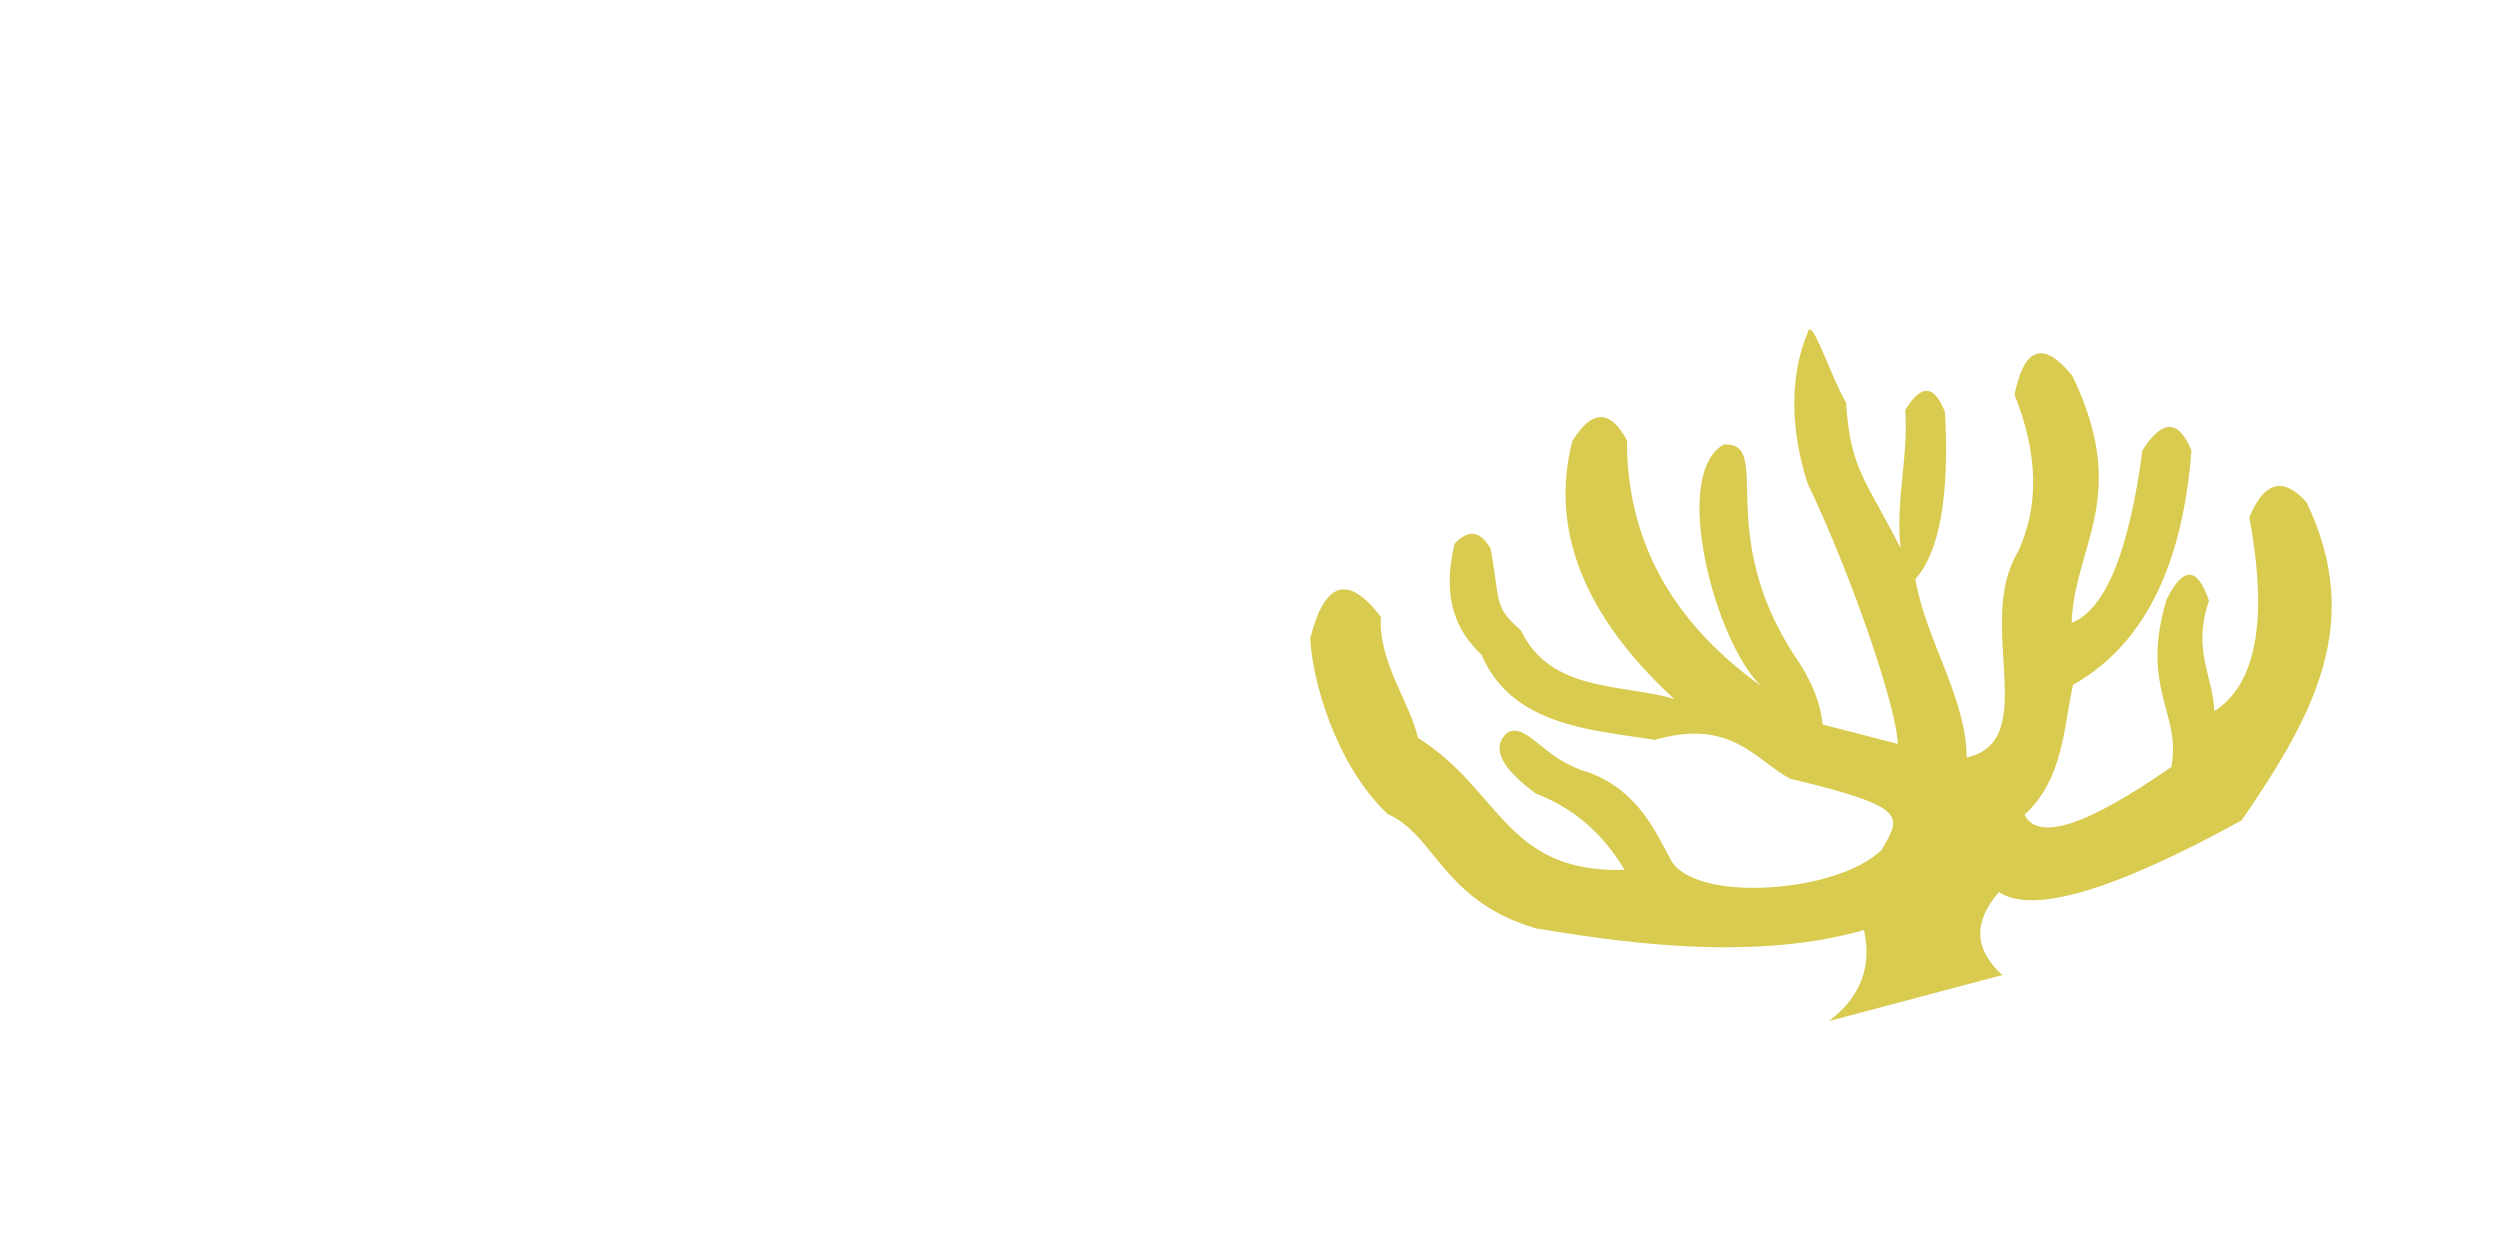 <svg class="flex-container" xmlns="http://www.w3.org/2000/svg" xml:space="preserve" viewBox="0 0 20 10" style="width:100%;" preserveAspectRatio="None">
  <path fill="#d9cb50" d="M 14.63 8.169 Q 15.01 7.884 14.912 7.44 C 13.95 7.718 12.776 7.503 12.291 7.428 C 11.543 7.212 11.483 6.679 11.101 6.512 C 10.686 6.119 10.498 5.446 10.482 5.106 Q 10.654 4.422 11.047 4.934 C 11.026 5.295 11.279 5.618 11.344 5.903 C 12.011 6.323 12.044 6.986 12.997 6.959 Q 12.735 6.52 12.288 6.349 Q 11.859 6.035 12.061 5.859 C 12.224 5.779 12.344 6.081 12.719 6.182 C 13.115 6.339 13.237 6.645 13.377 6.897 C 13.601 7.226 14.712 7.137 15.054 6.798 C 15.205 6.531 15.284 6.459 14.322 6.23 C 14.051 6.089 13.852 5.74 13.24 5.919 C 12.759 5.841 12.098 5.815 11.853 5.239 C 11.667 5.063 11.526 4.808 11.637 4.35 Q 11.801 4.173 11.925 4.389 C 12.004 4.817 11.945 4.85 12.167 5.043 C 12.406 5.543 12.982 5.468 13.394 5.592 C 12.862 5.103 12.355 4.4 12.578 3.53 Q 12.813 3.147 13.016 3.523 Q 13.012 4.713 14.086 5.486 C 13.717 5.125 13.364 3.79 13.792 3.555 C 14.187 3.543 13.712 4.243 14.346 5.23 Q 14.556 5.528 14.581 5.796 L 15.182 5.951 C 15.172 5.64 14.795 4.563 14.461 3.868 C 14.311 3.405 14.327 2.98 14.461 2.662 C 14.488 2.511 14.645 3.012 14.769 3.222 C 14.801 3.75 14.925 3.836 15.205 4.385 C 15.161 4.03 15.269 3.648 15.242 3.281 Q 15.431 2.964 15.56 3.298 Q 15.614 4.305 15.323 4.633 C 15.404 5.118 15.733 5.586 15.733 6.06 C 16.336 5.926 15.797 4.989 16.142 4.418 Q 16.401 3.868 16.116 3.157 Q 16.234 2.581 16.579 3.007 C 17.047 3.976 16.595 4.358 16.573 4.983 Q 16.978 4.822 17.139 3.604 Q 17.376 3.227 17.532 3.604 C 17.478 4.294 17.274 5.091 16.584 5.479 C 16.509 5.813 16.509 6.233 16.196 6.518 Q 16.358 6.841 17.37 6.136 C 17.456 5.71 17.117 5.511 17.333 4.795 Q 17.532 4.396 17.672 4.806 C 17.537 5.204 17.701 5.395 17.715 5.689 Q 18.221 5.366 17.995 4.138 Q 18.173 3.707 18.453 4.019 C 18.908 4.974 18.527 5.699 17.933 6.563 Q 16.399 7.406 15.991 7.137 Q 15.68 7.496 16.019 7.8 Z 
"/>
</svg>
